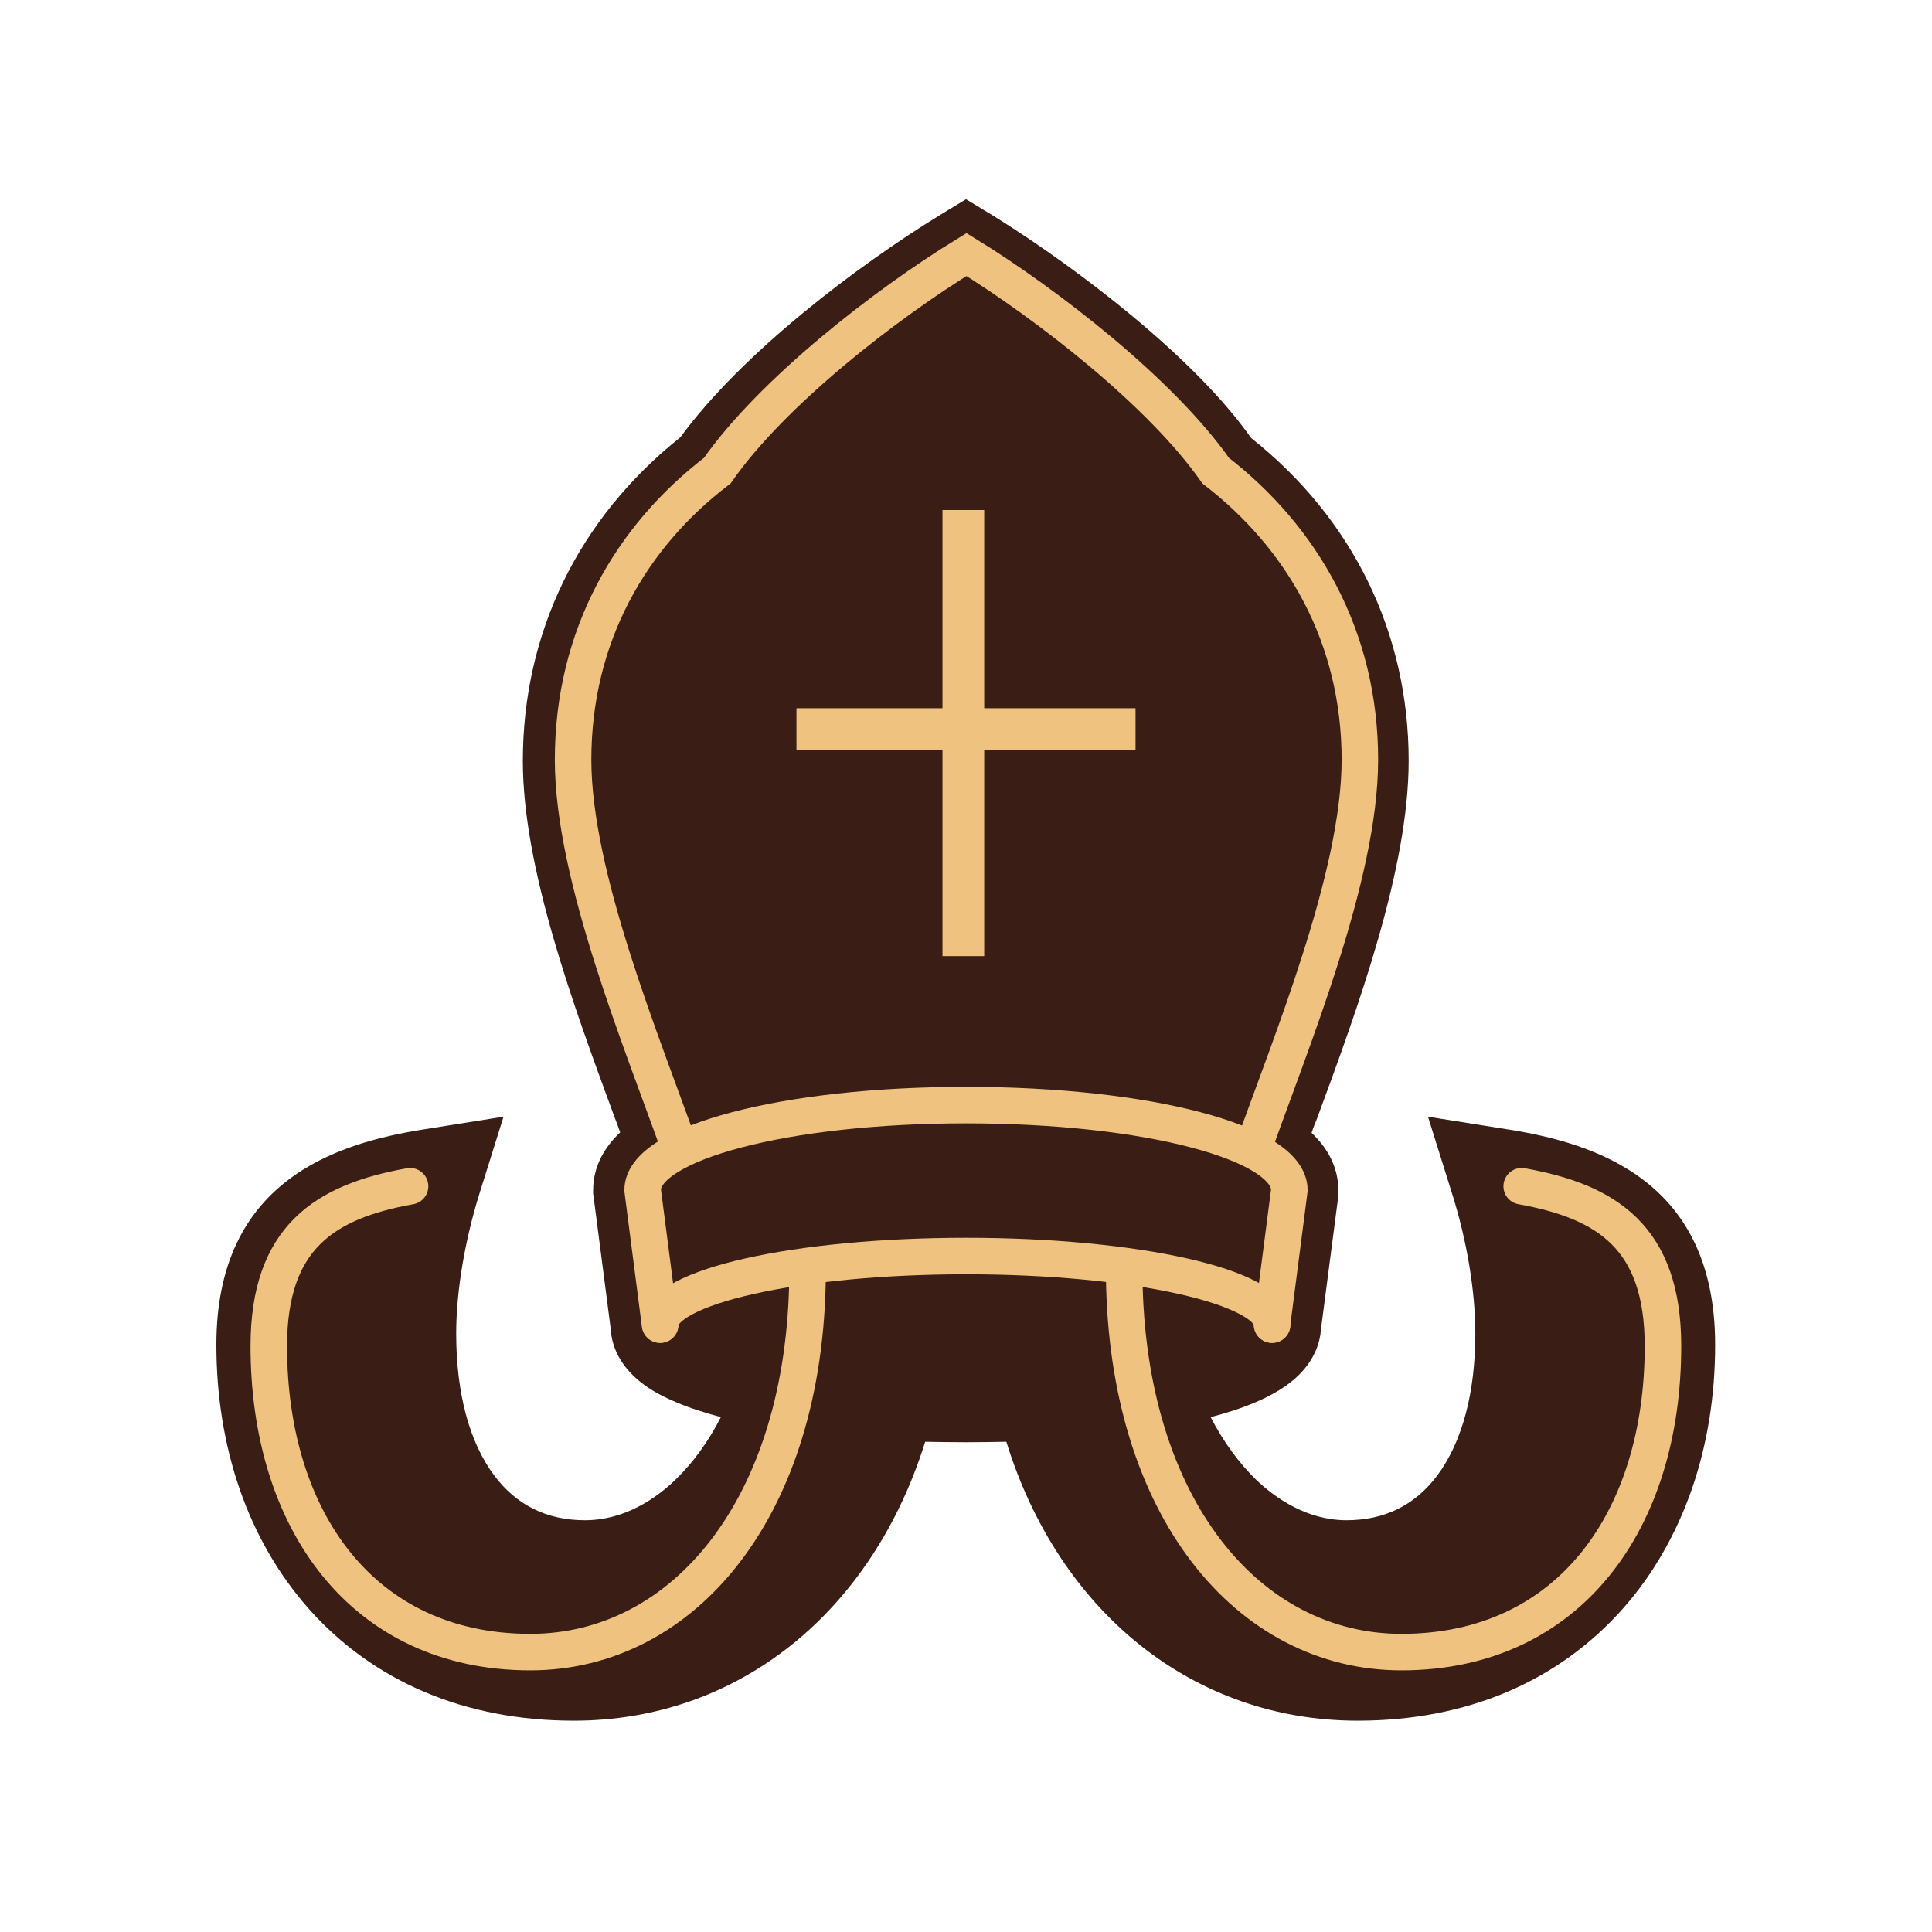 <svg width="800" height="800" viewBox="0 0 800 800" fill="none" xmlns="http://www.w3.org/2000/svg">
<path d="M237.8 702.4C195.8 702.4 160.5 687.5 135.6 659.4C112.6 633.5 100 597.1 100 556.9C100 497.7 141.5 483.6 177.5 477.8L193.9 475.2L188.9 491C182.4 511.5 178.7 533.9 178.7 552.2C178.7 606.2 203.1 639.8 242.3 639.8C271.5 639.8 298.9 616 313 579.6C301.2 577.2 291.5 574.4 283.9 571.2C270.5 565.6 263.8 558.2 263.4 549.4L256.4 493.7V493.1C256.4 484 262 477.5 269.3 472.6C267.7 468.3 266 463.7 264.2 459.1C247.6 414.2 226.9 358.2 226.9 315.4C226.9 265 249 220 289.3 188.5C300.2 173.2 316.5 156.5 337.8 138.8C355.6 124 375.8 109.5 394.7 97.9L400.1 94.7L405.5 97.9C441.6 120 487.9 156.5 510.9 188.6C551.2 220.1 573.4 265 573.4 315.1C573.4 358.2 552.7 414.6 535.9 459.8C534.3 464.2 533 468.4 531.5 472.5C538.7 477.5 544.8 483.9 544.8 493V493.6L537.2 549.2C536.6 562.9 520.1 572.9 487.2 579.5C501.3 615.9 528.7 639.7 557.8 639.7C597 639.7 621.3 606.1 621.3 552.1C621.3 533.7 617.6 511.4 611.1 490.9L606.1 475.1L622.4 477.7C647.7 481.7 665.2 488.6 677.6 499.4C692.6 512.6 700 531.4 700 556.7C700 596.9 687.4 633.3 664.4 659.2C639.6 687.3 604.1 702.2 562.2 702.2C496.6 702.2 443.4 657.1 424.4 586.5C416.4 586.8 408.2 587 400 587C391.8 587 383.6 586.8 375.6 586.5C356.7 657.2 303.3 702.4 237.8 702.4V702.4Z" fill="#3A1D14"/>
<path d="M400 106.5C433.5 127 480.6 163.2 503.2 195.7C539.1 223.2 563 264 563 315C563 363.3 534.5 432.6 518.6 476.9C528.3 482.3 533.8 487.1 533.8 493.1L526.6 548.5C526.6 558 505.6 566.4 473.5 571.6C486.7 616.3 519.4 650 557.7 650C603.4 650 631.6 611.1 631.6 552.2C631.6 532.2 627.6 508.9 620.9 487.9C662.4 494.5 689.8 509.8 689.8 556.8C689.8 631.8 644.2 692 562.3 692C500.3 692 448.7 648.4 432.4 575.9C422 576.5 411.2 576.9 400 576.9C388.8 576.9 378 576.6 367.6 575.9C351.3 648.4 299.6 692 237.6 692C155.6 692 110.1 631.7 110.1 556.8C110.1 509.8 137.5 494.4 179 487.9C172.4 508.9 168.3 532.3 168.3 552.2C168.3 611.2 196.4 650 242.2 650C280.5 650 313.3 616.3 326.4 571.6C294.2 566.4 273.3 558.1 273.3 548.6L266 493C266 487.1 271.5 482.2 281.2 476.8C265.4 432.5 236.8 363.5 236.8 315.2C236.8 264.2 260.7 223 296.5 195.5C319.4 163.1 366.5 127.1 400 106.5V106.5ZM400 82.5L389.3 89C355.3 109.8 307.3 146.1 281.7 181.1C239.6 214.6 216.5 262 216.5 315.1C216.5 359.8 237.6 416.7 254.4 462.4C255.3 464.6 256 466.7 256.8 468.9C250.8 474.6 245.6 482.4 245.6 493V494.3L245.8 495.6L252.9 550.4C253.2 556.1 255.6 563.8 263.5 570.8C267.7 574.6 273 577.7 279.9 580.6C285.2 582.9 291.5 584.9 298.5 586.8C293.3 597 286.9 605.8 279.6 612.8C271.6 620.5 258.6 629.5 242.2 629.5C226.4 629.5 213.8 623.2 204.6 610.9C194.3 597.1 188.9 576.8 188.9 552.1C188.9 534.7 192.5 513.5 198.6 494L208.5 462.4L175.8 467.6C138.8 473.4 89.6 489.1 89.6 556.8C89.6 577.9 92.8 597.8 99.1 616.2C105.6 635.2 115.3 651.9 127.8 666.1C154.7 696.4 192.7 712.5 237.6 712.5C305.5 712.5 361 667.8 383.1 597C388.6 597.1 394.2 597.2 399.9 597.2C405.5 597.2 411.1 597.1 416.7 597C438.6 667.7 494.2 712.5 562.2 712.5C607.2 712.5 645.1 696.4 672 666.1C684.5 652 694.1 635.2 700.7 616.2C707 597.8 710.2 577.9 710.2 556.8C710.2 489.1 661.1 473.4 624 467.6L591.3 462.4L601.2 494C607.4 513.5 610.9 534.7 610.9 552.1C610.9 576.7 605.5 597 595.2 610.9C586 623.2 573.4 629.5 557.6 629.5C541.2 629.5 528.2 620.4 520.2 612.8C513 605.8 506.5 596.9 501.3 586.8C508.4 585 514.6 582.9 520 580.6C526.8 577.7 532.2 574.4 536.4 570.7C544.3 563.6 546.6 556 547 550.3L554.1 495.8L554.2 494.5V493.1C554.2 482.5 549 474.7 543.1 469.1C543.7 467.2 544.5 465.2 545.3 463.3C562.3 417.3 583.3 359.9 583.3 315C583.3 262.1 560.2 214.8 518.1 181.4C507 165.7 490.4 148.8 469 131C450.7 115.8 430.1 101 410.9 89.1L400 82.5Z" fill="#3A1D14"/>
<path d="M526.7 548.5L533.9 492.8C533.9 473.1 475 457.6 400 457.6C324.9 457.6 266.1 473.3 266.1 492.8L273.3 548.5" stroke="#EFC280" stroke-width="15.12" stroke-miterlimit="10" stroke-linecap="round"/>
<path d="M273.4 548.5C273.4 532.8 330.1 520.1 400.1 520.1C470.1 520.1 526.8 532.8 526.8 548.5" stroke="#EFC280" stroke-width="15.12" stroke-miterlimit="10" stroke-linecap="round"/>
<path d="M169.8 491.2C134.6 497.5 111.3 512.3 111.3 557.4C111.3 629.4 150.1 684.1 219.6 684.1C282.9 684.1 333.5 624.5 334.4 527.9M630.1 491.2C665.3 497.5 688.6 512.3 688.6 557.4C688.6 629.4 649.8 684.1 580.3 684.1C517 684.1 466.4 624.5 465.5 527.9" stroke="#EFC280" stroke-width="15.12" stroke-miterlimit="10" stroke-linecap="round"/>
<path d="M518.7 476.2C534.5 431.5 563.1 362.9 563.1 314.6C563.1 263.6 539.2 222.5 503.4 194.9C480.7 162.5 433.5 125.9 400.2 105.4C366.7 125.9 319.6 162.5 297 194.9C261.1 222.3 237.3 263.5 237.3 314.6C237.3 362.9 265.9 431.5 281.7 476.2" stroke="#EFC280" stroke-width="15.12" stroke-miterlimit="10"/>
<path d="M329.8 301.9H470.2M398.9 211.2V395.9V211.2Z" stroke="#EFC280" stroke-width="17.28" stroke-miterlimit="10"/>
</svg>
